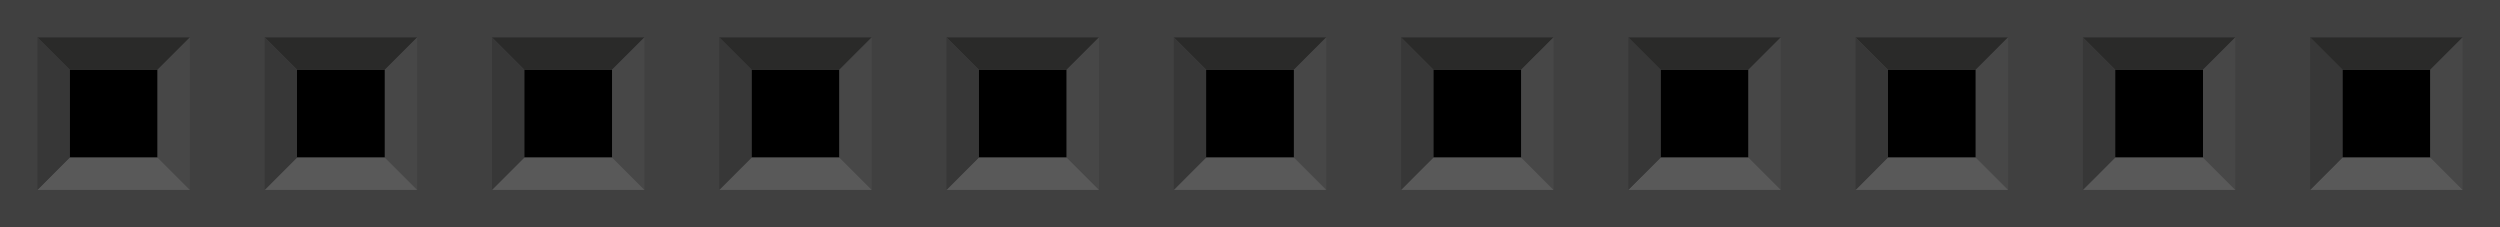 <?xml version='1.0' encoding='utf-8'?>
<svg xmlns="http://www.w3.org/2000/svg" viewBox="0 0 11000 1000" version="1.2" x="0in" width="1.1in" baseProfile="tiny"  height="0.1in" y="0in">
    <desc>
        <referenceFile>generic_female_pin_header_11_100mil_bread.svg</referenceFile>
    </desc>
    <g id="breadboard">
        <rect fill="#404040" width="11000" height="1000"/>
        <rect fill="none" id="connector0pin" x="306.727" width="386.544" height="386.544" y="306.727"/>
        <rect fill="none" id="connector0terminal" x="349.77" width="299.763" height="313.414" y="343.131"/>
        <rect x="306.727" width="386.544" height="386.544" y="306.727"/>
        <polygon points="164.507,164.507 306.727,306.727 693.272,306.727 835.631,164.507 &#x9;" fill="#2A2A29"/>
        <polygon points="835.631,164.507 693.272,306.727 693.272,693.272 835.631,835.631 &#x9;" fill="#474747"/>
        <polygon points="835.631,835.631 693.272,693.272 306.727,693.272 164.507,835.631 &#x9;" fill="#595959"/>
        <polygon points="164.507,835.631 306.727,693.272 306.727,306.727 164.507,164.507 &#x9;" fill="#373737"/>
        <rect fill="none" id="connector1pin" x="1306.73" width="386.544" height="386.544" y="306.727"/>
        <rect fill="none" id="connector1terminal" x="1349.77" width="299.763" height="313.414" y="343.131"/>
        <rect x="1306.73" width="386.544" height="386.544" y="306.727"/>
        <polygon points="1164.51,164.507 1306.73,306.727 1693.27,306.727 1835.63,164.507 &#x9;" fill="#2A2A29"/>
        <polygon points="1835.63,164.507 1693.27,306.727 1693.27,693.272 1835.63,835.631 &#x9;" fill="#474747"/>
        <polygon points="1835.63,835.631 1693.27,693.272 1306.73,693.272 1164.51,835.631 &#x9;" fill="#595959"/>
        <polygon points="1164.51,835.631 1306.73,693.272 1306.73,306.727 1164.51,164.507 &#x9;" fill="#373737"/>
        <rect fill="none" id="connector2pin" x="2306.73" width="386.544" height="386.544" y="306.727"/>
        <rect fill="none" id="connector2terminal" x="2349.77" width="299.763" height="313.414" y="343.131"/>
        <rect x="2306.73" width="386.544" height="386.544" y="306.727"/>
        <polygon points="2164.51,164.507 2306.73,306.727 2693.27,306.727 2835.63,164.507 &#x9;" fill="#2A2A29"/>
        <polygon points="2835.63,164.507 2693.27,306.727 2693.27,693.272 2835.63,835.631 &#x9;" fill="#474747"/>
        <polygon points="2835.63,835.631 2693.27,693.272 2306.73,693.272 2164.51,835.631 &#x9;" fill="#595959"/>
        <polygon points="2164.51,835.631 2306.73,693.272 2306.73,306.727 2164.51,164.507 &#x9;" fill="#373737"/>
        <rect fill="none" id="connector3pin" x="3306.73" width="386.544" height="386.544" y="306.727"/>
        <rect fill="none" id="connector3terminal" x="3349.77" width="299.763" height="313.414" y="343.131"/>
        <rect x="3306.73" width="386.544" height="386.544" y="306.727"/>
        <polygon points="3164.51,164.507 3306.73,306.727 3693.27,306.727 3835.63,164.507 &#x9;" fill="#2A2A29"/>
        <polygon points="3835.63,164.507 3693.27,306.727 3693.27,693.272 3835.63,835.631 &#x9;" fill="#474747"/>
        <polygon points="3835.63,835.631 3693.27,693.272 3306.73,693.272 3164.51,835.631 &#x9;" fill="#595959"/>
        <polygon points="3164.51,835.631 3306.73,693.272 3306.73,306.727 3164.51,164.507 &#x9;" fill="#373737"/>
        <rect fill="none" id="connector4pin" x="4306.73" width="386.544" height="386.544" y="306.727"/>
        <rect fill="none" id="connector4terminal" x="4349.77" width="299.763" height="313.414" y="343.131"/>
        <rect x="4306.73" width="386.544" height="386.544" y="306.727"/>
        <polygon points="4164.51,164.507 4306.73,306.727 4693.27,306.727 4835.63,164.507 &#x9;" fill="#2A2A29"/>
        <polygon points="4835.63,164.507 4693.27,306.727 4693.27,693.272 4835.63,835.631 &#x9;" fill="#474747"/>
        <polygon points="4835.63,835.631 4693.27,693.272 4306.73,693.272 4164.51,835.631 &#x9;" fill="#595959"/>
        <polygon points="4164.51,835.631 4306.73,693.272 4306.73,306.727 4164.51,164.507 &#x9;" fill="#373737"/>
        <rect fill="none" id="connector5pin" x="5306.73" width="386.544" height="386.544" y="306.727"/>
        <rect fill="none" id="connector5terminal" x="5349.77" width="299.763" height="313.414" y="343.131"/>
        <rect x="5306.73" width="386.544" height="386.544" y="306.727"/>
        <polygon points="5164.51,164.507 5306.73,306.727 5693.27,306.727 5835.63,164.507 &#x9;" fill="#2A2A29"/>
        <polygon points="5835.63,164.507 5693.27,306.727 5693.27,693.272 5835.63,835.631 &#x9;" fill="#474747"/>
        <polygon points="5835.63,835.631 5693.27,693.272 5306.73,693.272 5164.51,835.631 &#x9;" fill="#595959"/>
        <polygon points="5164.51,835.631 5306.73,693.272 5306.73,306.727 5164.51,164.507 &#x9;" fill="#373737"/>
        <rect fill="none" id="connector6pin" x="6306.73" width="386.544" height="386.544" y="306.727"/>
        <rect fill="none" id="connector6terminal" x="6349.77" width="299.763" height="313.414" y="343.131"/>
        <rect x="6306.73" width="386.544" height="386.544" y="306.727"/>
        <polygon points="6164.51,164.507 6306.73,306.727 6693.27,306.727 6835.63,164.507 &#x9;" fill="#2A2A29"/>
        <polygon points="6835.63,164.507 6693.27,306.727 6693.27,693.272 6835.63,835.631 &#x9;" fill="#474747"/>
        <polygon points="6835.63,835.631 6693.27,693.272 6306.73,693.272 6164.51,835.631 &#x9;" fill="#595959"/>
        <polygon points="6164.51,835.631 6306.73,693.272 6306.73,306.727 6164.51,164.507 &#x9;" fill="#373737"/>
        <rect fill="none" id="connector7pin" x="7306.73" width="386.544" height="386.544" y="306.727"/>
        <rect fill="none" id="connector7terminal" x="7349.77" width="299.763" height="313.414" y="343.131"/>
        <rect x="7306.73" width="386.544" height="386.544" y="306.727"/>
        <polygon points="7164.51,164.507 7306.73,306.727 7693.27,306.727 7835.63,164.507 &#x9;" fill="#2A2A29"/>
        <polygon points="7835.63,164.507 7693.27,306.727 7693.27,693.272 7835.63,835.631 &#x9;" fill="#474747"/>
        <polygon points="7835.63,835.631 7693.27,693.272 7306.73,693.272 7164.51,835.631 &#x9;" fill="#595959"/>
        <polygon points="7164.51,835.631 7306.73,693.272 7306.73,306.727 7164.51,164.507 &#x9;" fill="#373737"/>
        <rect fill="none" id="connector8pin" x="8306.73" width="386.544" height="386.544" y="306.727"/>
        <rect fill="none" id="connector8terminal" x="8349.77" width="299.763" height="313.414" y="343.131"/>
        <rect x="8306.73" width="386.544" height="386.544" y="306.727"/>
        <polygon points="8164.51,164.507 8306.73,306.727 8693.27,306.727 8835.63,164.507 &#x9;" fill="#2A2A29"/>
        <polygon points="8835.63,164.507 8693.27,306.727 8693.27,693.272 8835.63,835.631 &#x9;" fill="#474747"/>
        <polygon points="8835.63,835.631 8693.27,693.272 8306.73,693.272 8164.51,835.631 &#x9;" fill="#595959"/>
        <polygon points="8164.51,835.631 8306.73,693.272 8306.73,306.727 8164.51,164.507 &#x9;" fill="#373737"/>
        <rect fill="none" id="connector9pin" x="9306.73" width="386.544" height="386.544" y="306.727"/>
        <rect fill="none" id="connector9terminal" x="9349.77" width="299.763" height="313.414" y="343.131"/>
        <rect x="9306.73" width="386.544" height="386.544" y="306.727"/>
        <polygon points="9164.51,164.507 9306.73,306.727 9693.27,306.727 9835.63,164.507 &#x9;" fill="#2A2A29"/>
        <polygon points="9835.63,164.507 9693.27,306.727 9693.27,693.272 9835.63,835.631 &#x9;" fill="#474747"/>
        <polygon points="9835.63,835.631 9693.27,693.272 9306.73,693.272 9164.51,835.631 &#x9;" fill="#595959"/>
        <polygon points="9164.51,835.631 9306.73,693.272 9306.73,306.727 9164.51,164.507 &#x9;" fill="#373737"/>
        <rect fill="none" id="connector10pin" x="10306.7" width="386.544" height="386.544" y="306.727"/>
        <rect fill="none" id="connector10terminal" x="10349.8" width="299.763" height="313.414" y="343.131"/>
        <rect x="10306.7" width="386.544" height="386.544" y="306.727"/>
        <polygon points="10164.5,164.507 10306.7,306.727 10693.3,306.727 10835.6,164.507 &#x9;" fill="#2A2A29"/>
        <polygon points="10835.6,164.507 10693.3,306.727 10693.3,693.272 10835.6,835.631 &#x9;" fill="#474747"/>
        <polygon points="10835.6,835.631 10693.3,693.272 10306.7,693.272 10164.5,835.631 &#x9;" fill="#595959"/>
        <polygon points="10164.5,835.631 10306.7,693.272 10306.7,306.727 10164.5,164.507 &#x9;" fill="#373737"/>
    </g>
</svg>

